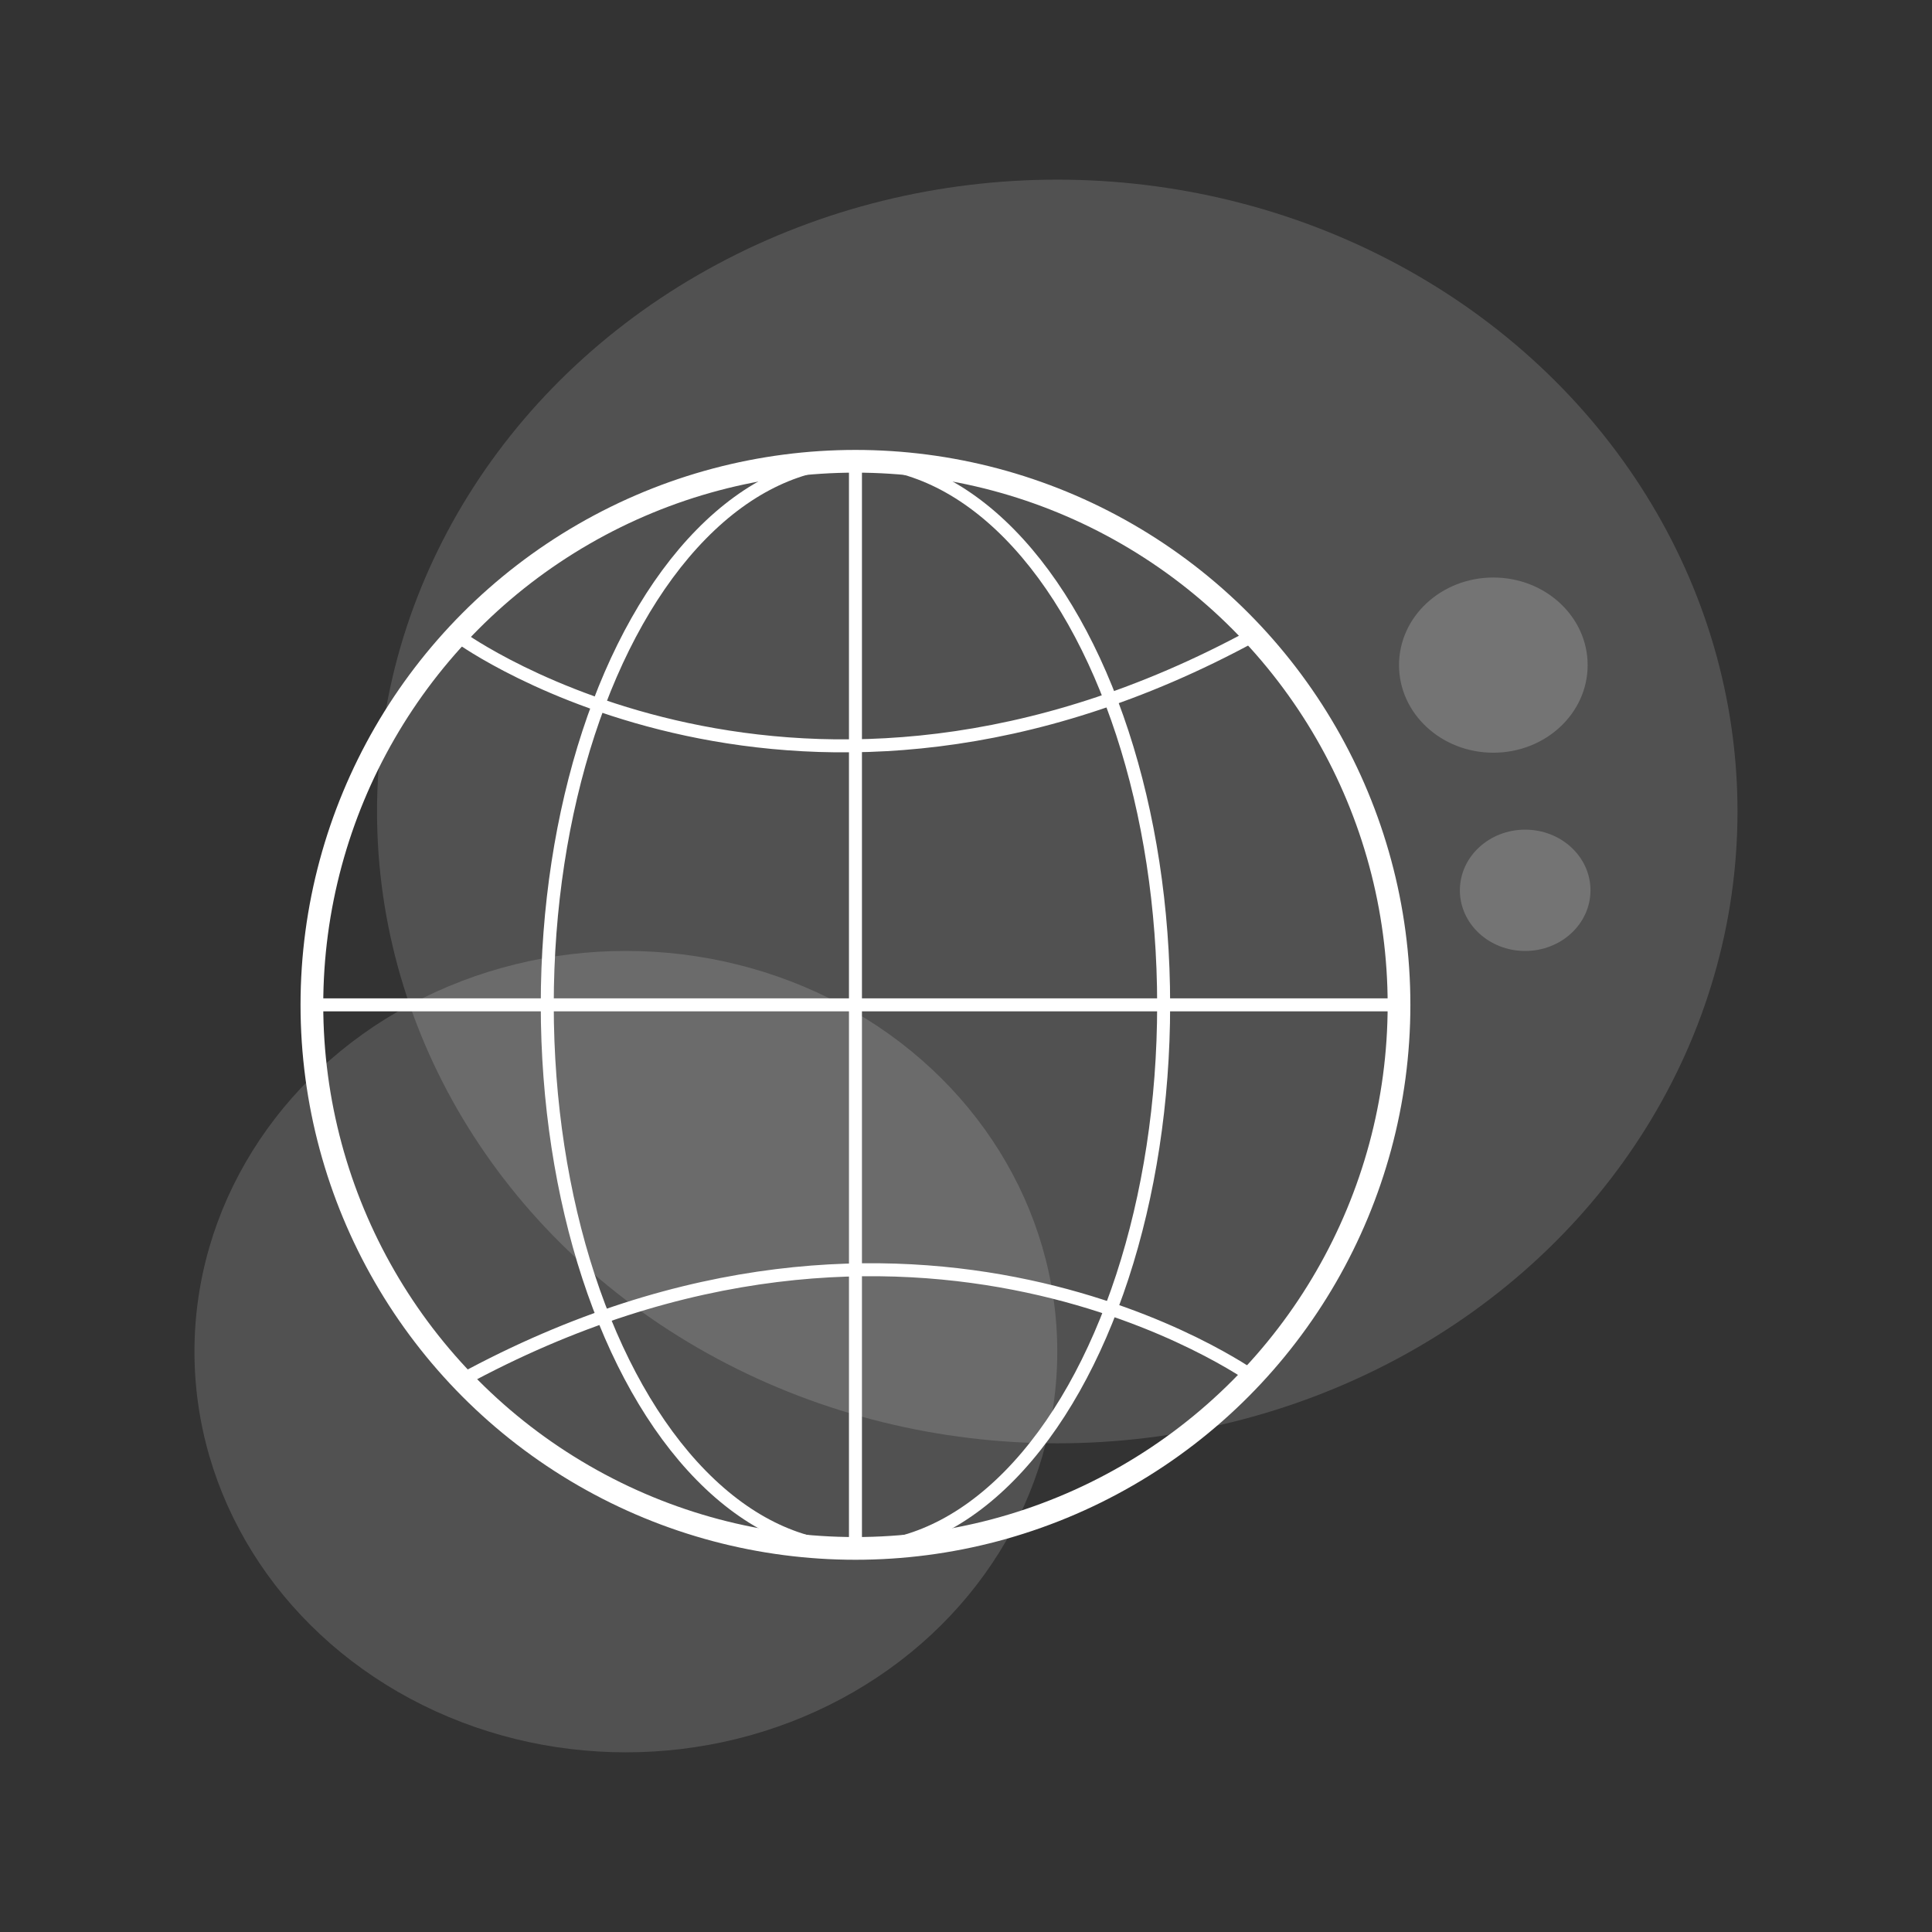 <?xml version="1.0" encoding="utf-8"?>
<!-- Generator: Adobe Illustrator 24.0.2, SVG Export Plug-In . SVG Version: 6.00 Build 0)  -->
<svg version="1.1" xmlns="http://www.w3.org/2000/svg" xmlns:xlink="http://www.w3.org/1999/xlink" x="0px" y="0px"
	 viewBox="0 0 595.28 595.28" style="enable-background:new 0 0 595.28 595.28;" xml:space="preserve">
<rect x="0" y="0" width="595.28" height="595.28" fill="#333333" stroke="none"/>
<style type="text/css">
	.st0{display:none;}
	.st1{display:inline;fill:#D86F1A;stroke:#FFFFFF;stroke-miterlimit:10;}
	.st2{fill:none;stroke:#FFFFFF;stroke-width:7;stroke-miterlimit:10;}
	.st3{fill:none;stroke:#FFFFFF;stroke-width:4;stroke-miterlimit:10;}
	.st4{opacity:0.15;fill:#FFFFFF;}
	.st5{opacity:0.2;fill:#FFFFFF;}
</style>
<g id="Слой_1" class="st0">
	<rect class="st1" width="595.28" height="595.28"/>
</g>
<g id="Слой_2">
	<g>
		<circle class="st2" cx="263.58" cy="309.61" r="167.48"/>
		<line class="st3" x1="96.1" y1="309.61" x2="431.07" y2="309.61"/>
		<path class="st3" d="M142.01,196.58c0,0,104.38,75.38,244.33-0.9"/>
		<path class="st3" d="M386.34,424.46c0,0-104.38-75.38-244.33,0.9"/>
		<ellipse class="st3" cx="263.58" cy="309.61" rx="94.96" ry="167.48"/>
		<line class="st3" x1="263.58" y1="142.12" x2="263.58" y2="477.09"/>
		<ellipse class="st4" cx="192.84" cy="416.46" rx="132.92" ry="123.46"/>
		<ellipse class="st4" cx="325.76" cy="250.03" rx="209.59" ry="194.68"/>
		<ellipse class="st5" cx="460.12" cy="204.93" rx="29.06" ry="26.99"/>
		<ellipse class="st5" cx="469.93" cy="274.32" rx="20.12" ry="18.69"/>
	</g>
</g>
</svg>
